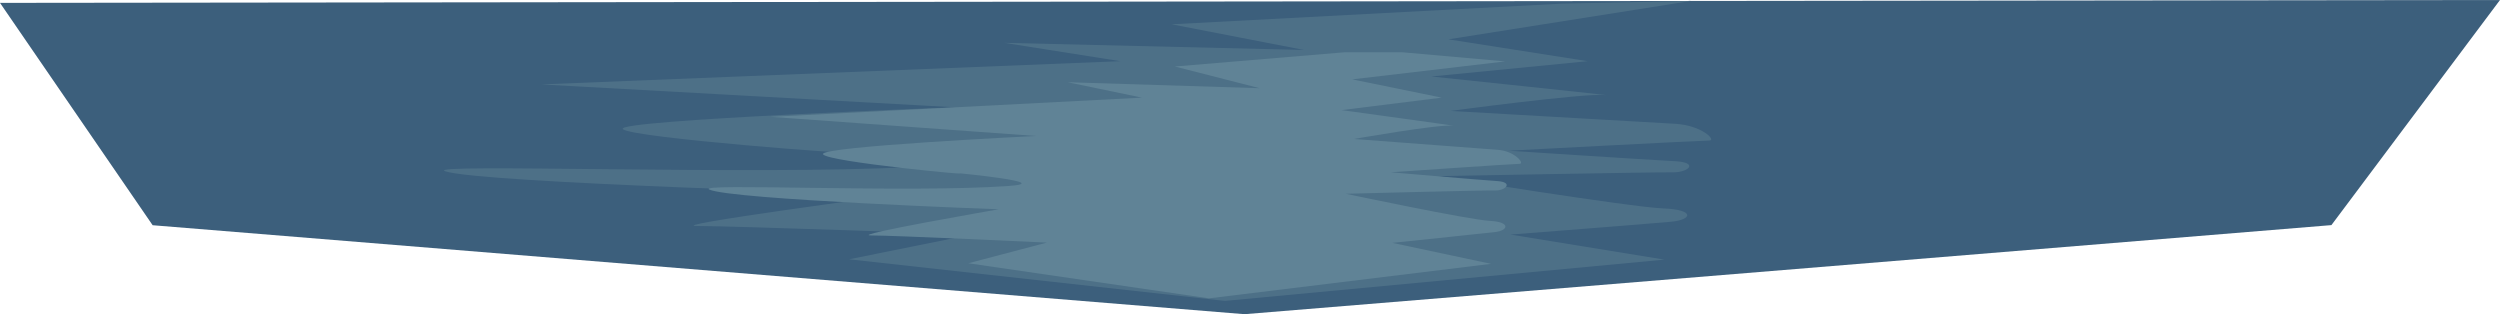 <svg xmlns="http://www.w3.org/2000/svg" viewBox="0 0 460.87 57.92"><defs><style>.cls-1{fill:#3c5f7c;}.cls-2{fill:#4d7087;}.cls-3{fill:#608396;}</style></defs><title>Ativo 13</title><g id="Camada_2" data-name="Camada 2"><g id="Layer_1" data-name="Layer 1"><polygon class="cls-1" points="0 0.53 460.87 0 429.79 41.5 229.41 57.92 28.14 41.52 0 0.53"/><path class="cls-2" d="M308.3,31.77c2.92.07,5.06-1.83.38-2.06s-30.59-1.93-30.59-1.93,35.45-1.87,37-1.87c1.41,0-1.36-2.81-6.27-3.09l-41.41-2.37s24.44-3.29,28.38-2.93c4.25.37-31.93-3.42-31.93-3.42l28.82-2.82L267,7.25,311.75.17,288,.67,216,4.48l24.39,4.73L185.16,7.9l21.38,3.38L99.8,15.56l76.26,4.22s-62.58,2.33-61.25,4,46.34,4.94,38.59,4.14c0,0,28.9,2.1,14.52,2.87-29.08,1.55-90-.71-85.87.77,6.15,2.21,83.23,4.34,83.23,4.34s-43.37,5.76-36.72,5.76,50.56,1.58,50.56,1.58l-22.59,4.56,69.28,7.67,81-7.61-28.38-4.62s25.88-2,29.7-2.37,4.42-2.22-1.55-2.45-41.46-5.95-41.46-5.95S305.38,31.71,308.3,31.77Z"/><path class="cls-3" d="M275.75,35.11c1.88,0,3.25-1.54.25-1.73s-19.61-1.62-19.61-1.62,22.72-1.56,23.74-1.56-.87-2.35-4-2.58l-26.54-2s15.66-2.75,18.19-2.45c2.73.31-20.47-2.87-20.47-2.87L265.77,18l-16.49-3.37,28.2-3.31L258.56,9.64H247.81l-31.23,2.62,15.64,4-35.4-1.1L210.52,18,142.1,21.54,191,25.07S150.87,27,151.72,28.44s29.7,4.13,24.74,3.46c0,0,18.52,1.76,9.3,2.4-18.64,1.29-57.69-.6-55,.64,3.95,1.86,53.36,3.64,53.36,3.64s-27.8,4.82-23.54,4.82,32.41,1.32,32.41,1.32l-14.48,3.81L222.87,55l52-6.36-18.2-3.87s16.59-1.71,19-2,2.83-1.86-1-2.05-26.58-5-26.58-5S273.88,35.05,275.75,35.11Z"/></g></g></svg>